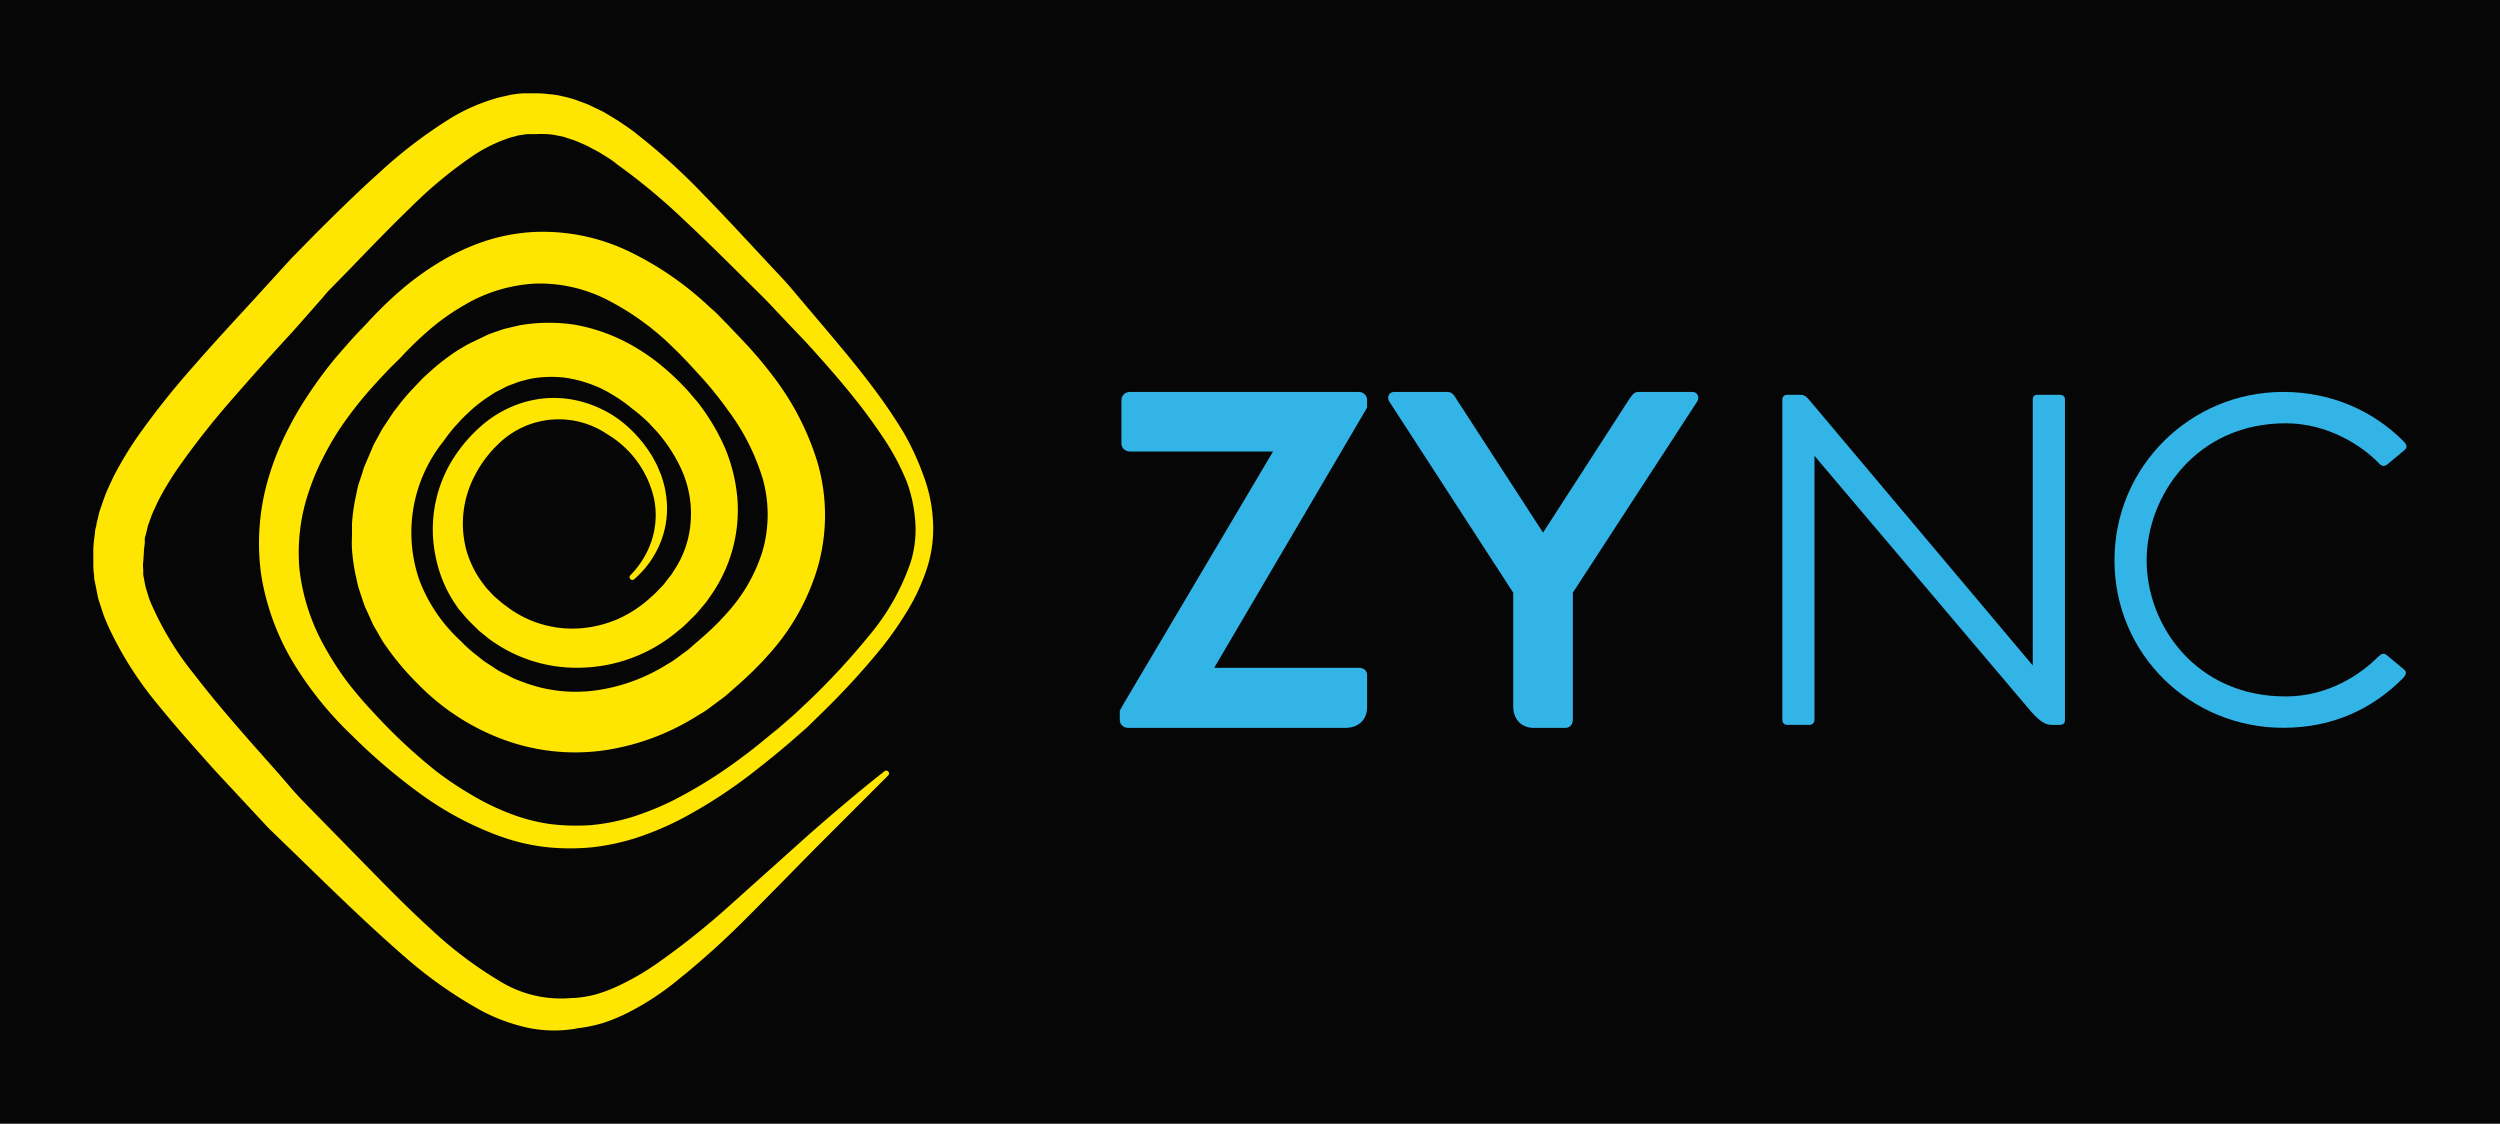 
        <svg xmlns="http://www.w3.org/2000/svg" xmlns:xlink="http://www.w3.org/1999/xlink" version="1.1" width="3242.028" 
        height="1457.306" viewBox="0 0 3242.028 1457.306">
			<rect fill="#060606" width="3242.028" height="1457.306"/>
			<g transform="scale(12.101) translate(10, 10)">
				<defs id="SvgjsDefs6821"></defs><g id="SvgjsG6822" featureKey="G09qjj-0" transform="matrix(1.256,0,0,1.256,-17.821,-12.559)" fill="#ffe602"><title xmlns="http://www.w3.org/2000/svg"></title><path xmlns="http://www.w3.org/2000/svg" d="M85.83,46.45A13,13,0,0,0,85,42.56,22.76,22.76,0,0,0,83.36,39c-.67-1.1-1.37-2.17-2.13-3.2-1.49-2.06-3.13-4-4.74-5.91l-2.44-2.88c-.81-1-1.7-1.88-2.55-2.81-1.71-1.83-3.41-3.68-5.18-5.49a53.5,53.5,0,0,0-5.7-5.19c-.5-.42-1.07-.78-1.62-1.16l-.87-.53-.44-.26-.47-.23c-.32-.14-.62-.31-.95-.44l-1-.37a10.93,10.93,0,0,0-1.06-.28,6.44,6.44,0,0,0-1.07-.17A9.45,9.45,0,0,0,52.06,10l-.55,0h-.27L51,10c-.37,0-.75.06-1.12.11l-1.07.24A16.35,16.35,0,0,0,44.88,12a40.3,40.3,0,0,0-6.28,4.76c-1.91,1.71-3.71,3.49-5.49,5.26L31.76,23.4l-.68.69-.64.7L27.9,27.58c-1.69,1.84-3.4,3.68-5.07,5.6A69.67,69.67,0,0,0,18,39.24a31.28,31.28,0,0,0-2.09,3.47c-.15.31-.29.63-.44.95a9.74,9.74,0,0,0-.4,1l-.35,1c-.09.36-.17.72-.26,1.08,0,.18-.09.36-.11.54l-.06.54a9.85,9.85,0,0,0-.1,1.08l0,1.09c0,.37,0,.76.07,1.13,0,.19,0,.38.06.56l.11.55c.08.36.13.74.24,1.08l.33,1c.1.35.26.66.39,1a30.18,30.18,0,0,0,4.27,6.8c1.62,2,3.33,3.91,5,5.77l2.57,2.76,1.3,1.4c.22.23.43.47.66.7l.69.67c3.61,3.48,7.12,7,11,10.37a37.28,37.28,0,0,0,6.43,4.5,15.57,15.57,0,0,0,3.87,1.43,11,11,0,0,0,4.27.08h-.13a12.33,12.33,0,0,0,2.36-.47,15.17,15.17,0,0,0,2.15-.89,23.6,23.6,0,0,0,3.76-2.4A71.08,71.08,0,0,0,70,80.29c2-2,4-4.06,6-6.08l3-3c1-1,2-2,3-3a.24.24,0,0,0-.32-.36c-2.23,1.76-4.4,3.6-6.53,5.48L68.82,79a66.88,66.88,0,0,1-6.53,5.24,22.3,22.3,0,0,1-3.49,2A12.72,12.72,0,0,1,57,86.9a9.58,9.58,0,0,1-1.82.29H55a9.94,9.94,0,0,1-6.28-1.53,34,34,0,0,1-5.7-4.32c-1.81-1.64-3.55-3.4-5.29-5.18l-5.25-5.36-.63-.65c-.21-.22-.41-.45-.62-.68L30.05,68.1l-2.48-2.8c-1.64-1.87-3.25-3.74-4.72-5.66a26.15,26.15,0,0,1-3.64-5.91,7.81,7.81,0,0,1-.3-.75l-.23-.76c-.08-.25-.1-.5-.16-.75l-.07-.37c0-.13,0-.25,0-.38s-.05-.49,0-.74l.05-.79a6.87,6.87,0,0,1,.08-.78l0-.4c0-.13.06-.25.09-.37l.18-.75.27-.75a5.91,5.91,0,0,1,.32-.74c.11-.25.22-.5.35-.75a26.17,26.17,0,0,1,1.81-2.94A69.29,69.29,0,0,1,26.12,36c1.62-1.86,3.28-3.72,5-5.58.84-.94,1.67-1.89,2.48-2.81l.6-.7.64-.66L36.07,25c1.73-1.8,3.45-3.58,5.21-5.28a37.09,37.09,0,0,1,5.49-4.52,13.25,13.25,0,0,1,2.95-1.41l.74-.2.75-.11.19,0H52a7.13,7.13,0,0,1,.8,0,5,5,0,0,1,.78.08c.25.06.51.09.76.16l.77.25c.26.08.51.21.77.31l.38.17.38.2c.25.14.51.26.76.41.49.31,1,.59,1.48,1a53,53,0,0,1,5.62,4.66c1.81,1.69,3.59,3.44,5.36,5.21.88.88,1.78,1.73,2.61,2.65L75,31.24c1.68,1.84,3.32,3.71,4.82,5.66.76,1,1.46,2,2.11,3a21.06,21.06,0,0,1,1.65,3.2,12.23,12.23,0,0,1,.74,3.43A9.38,9.38,0,0,1,83.93,50a19.54,19.54,0,0,1-3.54,6.26,61.38,61.38,0,0,1-5,5.43L74,63l-1.39,1.21c-1,.79-1.91,1.59-2.9,2.31a39.78,39.78,0,0,1-6.23,3.9,24.76,24.76,0,0,1-3.36,1.34,17.41,17.41,0,0,1-3.48.68,18,18,0,0,1-3.53-.1,15.51,15.51,0,0,1-3.4-.9,20.66,20.66,0,0,1-3.21-1.56,28.54,28.54,0,0,1-3-2,45.44,45.44,0,0,1-5.36-5,33.26,33.26,0,0,1-2.34-2.74,26.83,26.83,0,0,1-1.92-3,17.52,17.52,0,0,1-2.1-6.51A16.15,16.15,0,0,1,32.57,44a20.29,20.29,0,0,1,1.35-3.16,23.57,23.57,0,0,1,1.84-3A32.31,32.31,0,0,1,38,35.06c.39-.44.8-.87,1.21-1.31s.88-.87,1.3-1.31A29.06,29.06,0,0,1,43.07,30a19.12,19.12,0,0,1,2.79-1.94A13.23,13.23,0,0,1,52,26.23a12.69,12.69,0,0,1,6.16,1.45,22.79,22.79,0,0,1,5.49,4c.42.39.82.82,1.23,1.24l1.24,1.35A32,32,0,0,1,68.31,37a18.92,18.92,0,0,1,3,5.9,11.35,11.35,0,0,1,0,6.09,14.08,14.08,0,0,1-3.16,5.47l-.56.61-.6.59c-.43.4-.87.8-1.3,1.16l-.64.56c-.21.19-.44.33-.66.5l-.67.49c-.22.16-.46.28-.7.43a15.34,15.34,0,0,1-6,2.15,12.63,12.63,0,0,1-6.15-.71l-.73-.28c-.24-.11-.47-.24-.71-.36s-.47-.23-.7-.36l-.66-.44a7.13,7.13,0,0,1-.67-.45l-.63-.5a11.44,11.44,0,0,1-1.22-1.11A13.51,13.51,0,0,1,42,51.51a12.43,12.43,0,0,1,2.07-11.83,14,14,0,0,1,1-1.28l.57-.62c.19-.2.39-.38.59-.57a11.69,11.69,0,0,1,1.21-1,6.51,6.51,0,0,1,.64-.43,4.15,4.15,0,0,1,.66-.4l.68-.35c.23-.12.47-.18.71-.28l.35-.13.36-.1c.24-.06.48-.13.73-.18a9.92,9.92,0,0,1,3-.06,11.21,11.21,0,0,1,2.94.9,13.47,13.47,0,0,1,2.69,1.75A14.15,14.15,0,0,1,61.46,38c.2.19.38.4.57.6s.38.41.55.62a13.5,13.5,0,0,1,1.71,2.7,9.16,9.16,0,0,1,.66,6,8.49,8.49,0,0,1-1.24,2.83c-.07.11-.13.22-.21.33l-.25.31c-.17.21-.31.43-.5.63l-.57.59c-.19.2-.4.36-.6.55a10.44,10.44,0,0,1-2.69,1.72,10.1,10.1,0,0,1-3.07.76A9.25,9.25,0,0,1,49.75,54l-.65-.48L48.49,53a7.94,7.94,0,0,1-.57-.59,3.85,3.85,0,0,1-.27-.3l-.24-.32A8.52,8.52,0,0,1,46,48.91a8.79,8.79,0,0,1,.77-6.36,9.92,9.92,0,0,1,2-2.65,7.36,7.36,0,0,1,9.26-.82,8.58,8.58,0,0,1,4,5.5,7,7,0,0,1-.17,3.48,7.62,7.62,0,0,1-1.85,3.06.24.24,0,0,0,0,.33.24.24,0,0,0,.34,0,8.15,8.15,0,0,0,2.24-3.15,7.77,7.77,0,0,0,.48-3.91,8.61,8.61,0,0,0-.48-1.94c-.14-.31-.25-.63-.41-.92s-.31-.6-.5-.87A11.16,11.16,0,0,0,59,37.8a9.84,9.84,0,0,0-3.73-1.63,9,9,0,0,0-4.15.14,9.66,9.66,0,0,0-3.68,1.94,12.83,12.83,0,0,0-2.68,3.14,11.32,11.32,0,0,0-1.36,8.15A11,11,0,0,0,45,53.47l.3.44c.1.15.23.27.34.41a9,9,0,0,0,.7.79l.75.74.83.67A12.55,12.55,0,0,0,56,59a13.27,13.27,0,0,0,7.92-3c.27-.23.56-.44.81-.69l.75-.74c.25-.24.47-.54.71-.81l.34-.41.31-.45a12.72,12.72,0,0,0,2.3-8.37,14.39,14.39,0,0,0-1.05-4.26,18.23,18.23,0,0,0-2.17-3.7c-.21-.29-.45-.53-.67-.8s-.46-.54-.7-.78a20.64,20.64,0,0,0-1.51-1.44,17.43,17.43,0,0,0-3.55-2.4,15.48,15.48,0,0,0-4.18-1.4,14.76,14.76,0,0,0-4.5,0c-.37.06-.73.16-1.1.24-.18.05-.37.08-.55.14l-.53.18c-.35.13-.71.23-1,.39l-1,.48a8.84,8.84,0,0,0-1,.54,9.85,9.85,0,0,0-.93.6A18.65,18.65,0,0,0,43,33.67c-.26.24-.53.47-.78.72l-.71.75a17.63,17.63,0,0,0-1.36,1.6l-.33.42-.29.44-.59.89c-.2.3-.35.62-.53.94s-.35.62-.49,1l-.43,1-.21.5-.16.52-.33,1c-.09.35-.15.71-.23,1.07a15.88,15.88,0,0,0-.3,2.18c0,.37,0,.74,0,1.11a10.29,10.29,0,0,0,0,1.11,16.26,16.26,0,0,0,.31,2.19c.09.36.15.73.25,1.08l.35,1.06.18.52.23.5.45,1c.17.32.36.63.54.95s.36.64.58.93a22.85,22.85,0,0,0,2.74,3.25,19.72,19.72,0,0,0,7.13,4.68,17.68,17.68,0,0,0,8.61,1,20.47,20.47,0,0,0,8-2.91c.3-.19.61-.36.9-.56l.85-.63c.27-.21.57-.41.83-.63l.77-.68c.52-.45,1-.9,1.48-1.36l.73-.74c.24-.25.47-.52.7-.77a19.18,19.18,0,0,0,4.15-7.51A16.2,16.2,0,0,0,76,41.56a23.19,23.19,0,0,0-3.81-7.42,35.47,35.47,0,0,0-2.6-3.06l-1.32-1.39c-.48-.47-.94-1-1.44-1.4a27.11,27.11,0,0,0-6.69-4.68,17,17,0,0,0-8.34-1.78,16,16,0,0,0-4.25.8,19.4,19.4,0,0,0-3.83,1.78,24.5,24.5,0,0,0-3.32,2.41,34,34,0,0,0-2.84,2.77c-.44.47-.87.9-1.31,1.39s-.88,1-1.3,1.48a35.46,35.46,0,0,0-2.37,3.18,29,29,0,0,0-2,3.47,23.79,23.79,0,0,0-1.47,3.79,19.58,19.58,0,0,0-.6,8.17,21,21,0,0,0,2.79,7.59,30.05,30.05,0,0,0,4.94,6.11,49.37,49.37,0,0,0,5.86,5A27.53,27.53,0,0,0,49,73.43a17.55,17.55,0,0,0,3.87.89,19.5,19.5,0,0,0,4,0,19.89,19.89,0,0,0,3.85-.86,26.35,26.35,0,0,0,3.58-1.52,41.77,41.77,0,0,0,6.41-4.18c1-.78,2-1.59,2.94-2.4l1.44-1.26,1.36-1.33a65,65,0,0,0,5.12-5.61A30.74,30.74,0,0,0,83.74,54a17.17,17.17,0,0,0,1.61-3.57A11.11,11.11,0,0,0,85.83,46.45Z"></path></g><g id="SvgjsG6823" featureKey="nameLeftFeature-0" transform="matrix(2.655,0,0,2.655,108.426,14.901)" fill="#33b4e7"><path d="M10.237 17.576 c0.22 0 0.339 0.119 0.339 0.305 l0 1.288 c0 0.525 -0.373 0.831 -0.864 0.831 l-8.797 0 c-0.169 0 -0.322 -0.135 -0.322 -0.322 l0 -0.373 l0.203 -0.356 l5.983 -10.102 l-5.763 0 c-0.203 0 -0.356 -0.136 -0.356 -0.322 l0 -1.746 c0 -0.186 0.136 -0.339 0.356 -0.339 l9.22 0 c0.186 0 0.339 0.136 0.339 0.322 l0 0.305 l-0.034 0.068 l-6.136 10.441 l5.83 0 z M23.711 6.441 c0.187 0 0.305 0.203 0.187 0.39 l-5.017 7.712 l0 5.119 c0 0.203 -0.119 0.339 -0.305 0.339 l-1.271 0 c-0.525 0 -0.831 -0.373 -0.831 -0.864 l0 -4.593 l-5 -7.712 c-0.119 -0.186 0 -0.39 0.186 -0.39 l2.17 0 c0.186 0 0.271 0.153 0.373 0.322 l3.475 5.356 l3.458 -5.356 c0.119 -0.169 0.203 -0.322 0.373 -0.322 l2.203 0 z"></path></g><g id="SvgjsG6824" featureKey="nameRightFeature-0" transform="matrix(2.609,0,0,2.609,177.683,15.504)" fill="#33b4e7"><path d="M12.678 6.441 c0.119 0 0.204 0.068 0.204 0.186 l0 13.186 c0 0.119 -0.085 0.186 -0.203 0.186 l-0.356 0 c-0.254 0 -0.492 -0.169 -0.814 -0.525 l-8.915 -10.525 l0 10.831 c0 0.136 -0.085 0.22 -0.22 0.22 l-0.881 0 c-0.153 0 -0.22 -0.085 -0.22 -0.22 l0 -13.136 c0 -0.119 0.068 -0.203 0.203 -0.203 l0.559 0 c0.119 0 0.203 0.051 0.322 0.186 l9.203 10.932 l0 -10.932 c0 -0.119 0.068 -0.186 0.186 -0.186 l0.932 0 z M26.814 17.729 c0.119 0.085 0.085 0.22 -0.068 0.373 c-1.254 1.254 -2.881 2.017 -4.898 2.017 c-3.814 0 -6.932 -3.017 -6.932 -6.881 c0 -3.848 3.119 -6.915 6.932 -6.915 c1.932 0 3.661 0.746 4.932 2.017 c0.153 0.153 0.169 0.271 0.068 0.356 l-0.712 0.593 c-0.119 0.102 -0.22 0.102 -0.339 -0.017 c-0.712 -0.746 -2.119 -1.661 -3.848 -1.661 c-3.678 0 -5.712 2.983 -5.712 5.627 c0 2.678 2.034 5.593 5.712 5.593 c1.729 0 3.051 -0.881 3.797 -1.627 c0.136 -0.136 0.237 -0.169 0.356 -0.068 z"></path></g>
			</g>
		</svg>
	